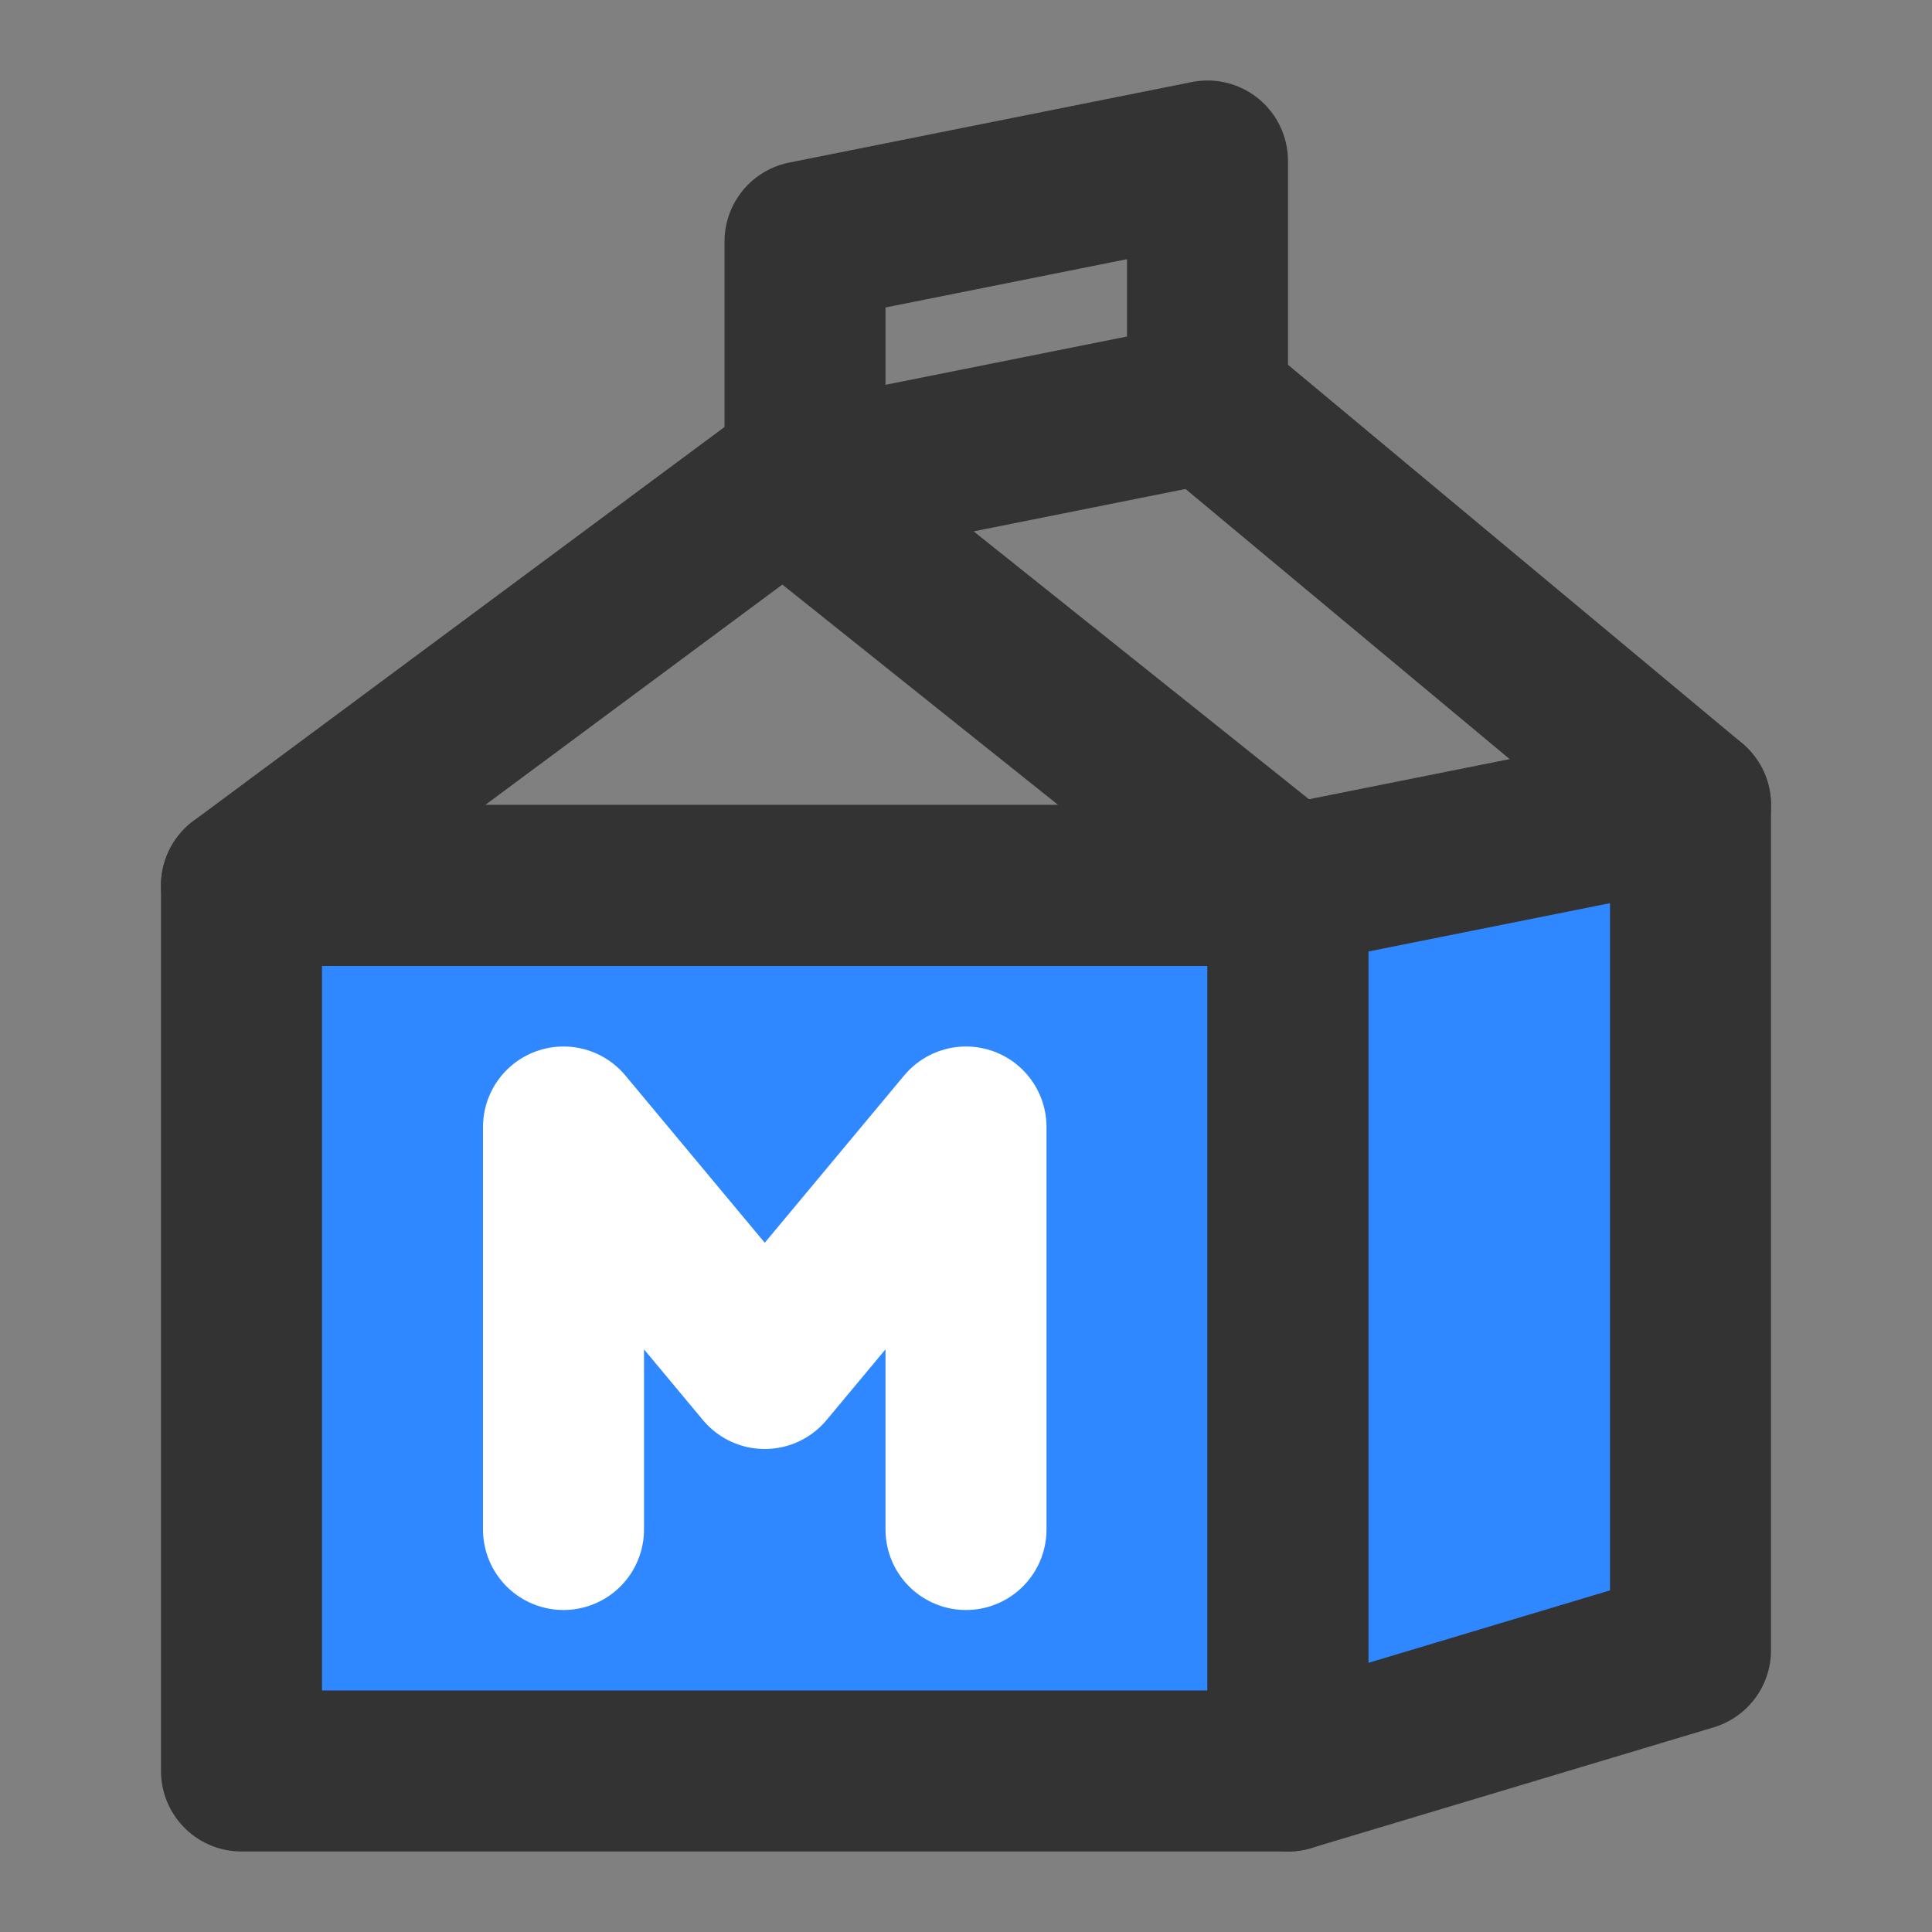 <?xml version="1.0" encoding="UTF-8"?><svg width="24" height="24" viewBox="0 0 48 48" fill="none" xmlns="http://www.w3.org/2000/svg"><rect x="0" y="0" width="48" height="48" fill="#808080" stroke="none"/><rect x="6" y="22" width="26" height="22" fill="#2F88FF" stroke="#333" stroke-width="4" stroke-linecap="round" stroke-linejoin="round"/><path d="M14 38V28L19 34L24 28V38" stroke="#FFF" stroke-width="4" stroke-linecap="round" stroke-linejoin="round"/><path d="M42 20L30 10" stroke="#333" stroke-width="4" stroke-linecap="round" stroke-linejoin="round"/><path d="M20 6V12L30 10V4L20 6Z" stroke="#333" stroke-width="4" stroke-linecap="round" stroke-linejoin="round"/><path d="M32 22L42 20V41L32 44V22Z" fill="#2F88FF" stroke="#333" stroke-width="4" stroke-linecap="round" stroke-linejoin="round"/><path d="M19.482 12L6 22H32L19.482 12Z" stroke="#333" stroke-width="4" stroke-linecap="round" stroke-linejoin="round"/></svg>